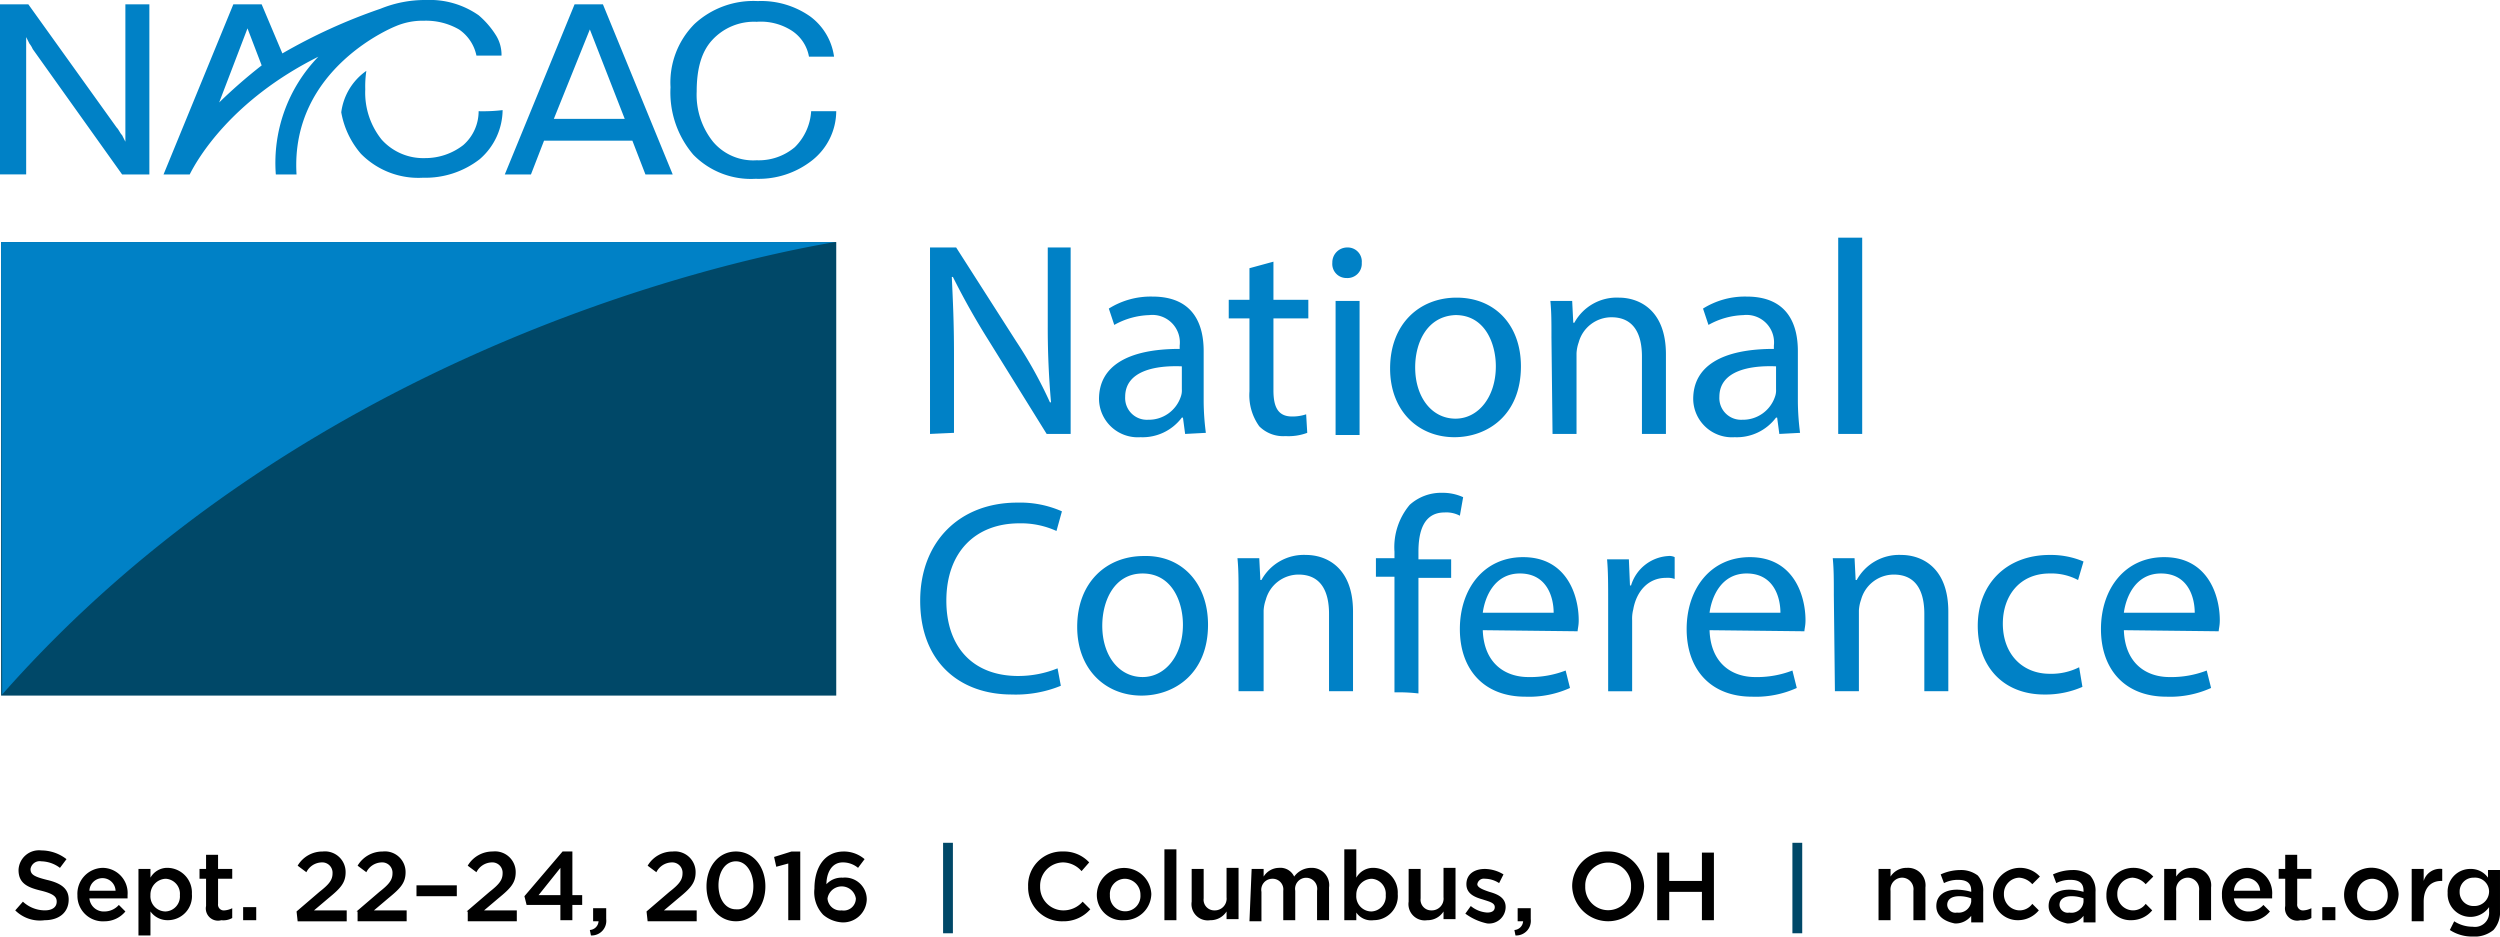 <svg data-name="Layer 1" xmlns="http://www.w3.org/2000/svg" viewBox="0 0 284.5 106.579"><title>NACAC_conf_logo</title><path d="M1.737 103.6l.87-.99a3.69 3.69 0 0 0 2.48.99c.87 0 1.365-.37 1.365-.99 0-.497-.248-.87-1.737-1.242-1.613-.372-2.606-.868-2.606-2.357a2.33 2.33 0 0 1 2.605-2.233 4.684 4.684 0 0 1 2.853.993l-.744.993a3.64 3.64 0 0 0-2.11-.745 1.057 1.057 0 0 0-1.24.87c0 .62.372.867 1.86 1.24 1.614.372 2.483.992 2.483 2.233 0 1.49-1.117 2.358-2.73 2.358a3.986 3.986 0 0 1-3.35-1.117zm7.073-1.736a2.947 2.947 0 0 1 2.853-3.102 2.867 2.867 0 0 1 2.854 3.102v.372h-4.343a1.64 1.64 0 0 0 1.737 1.49 2.184 2.184 0 0 0 1.614-.745l.744.745a3.07 3.07 0 0 1-2.357 1.117 2.9 2.9 0 0 1-3.1-2.978zm4.342-.496a1.49 1.49 0 0 0-2.978 0h2.978zm2.605-2.482h1.365v.993a2.195 2.195 0 0 1 1.985-1.118 2.816 2.816 0 0 1 2.73 2.978 2.74 2.74 0 0 1-2.73 2.978 2.386 2.386 0 0 1-1.985-.993v2.73h-1.365v-7.568zm4.715 2.978a1.71 1.71 0 0 0-1.613-1.86 1.804 1.804 0 0 0-1.738 1.86 1.73 1.73 0 0 0 1.737 1.86 1.71 1.71 0 0 0 1.612-1.86zm2.978 1.241v-3.102h-.745v-1.117h.745v-1.612h1.365v1.612h1.613v1.117h-1.613v2.854a.658.658 0 0 0 .744.744 2.3 2.3 0 0 0 .868-.247v1.117a2.04 2.04 0 0 1-1.24.248 1.387 1.387 0 0 1-1.738-1.613zm4.218.125h1.49v1.488h-1.49v-1.49zm6.08.495l2.605-2.233c1.117-.87 1.49-1.365 1.49-2.11a1.172 1.172 0 0 0-1.24-1.24 2.004 2.004 0 0 0-1.738 1.116l-.993-.744a3.282 3.282 0 0 1 2.854-1.613 2.35 2.35 0 0 1 2.605 2.358c0 1.24-.62 1.86-1.984 2.978l-1.613 1.365h3.722v1.242h-5.583l-.124-1.117zm6.824 0l2.606-2.233c1.116-.87 1.488-1.365 1.488-2.11a1.172 1.172 0 0 0-1.24-1.24 2.004 2.004 0 0 0-1.737 1.116l-.994-.744a3.282 3.282 0 0 1 2.854-1.612 2.35 2.35 0 0 1 2.606 2.357c0 1.24-.62 1.86-1.986 2.977l-1.613 1.365h3.722v1.24h-5.584v-1.117h-.124zm6.824-2.978h4.59v1.24h-4.59v-1.24zm5.707 2.978l2.606-2.233c1.116-.87 1.488-1.365 1.488-2.11a1.172 1.172 0 0 0-1.24-1.24 2.004 2.004 0 0 0-1.738 1.116l-.993-.744A3.282 3.282 0 0 1 56.08 96.9a2.35 2.35 0 0 1 2.607 2.358c0 1.24-.62 1.86-1.986 2.978L55.09 103.6h3.723v1.242H53.23v-1.117h-.124zm10.671-.745h-3.847l-.248-.992L64.02 96.9h1.117v4.964h1.115v1.117h-1.117v1.738h-1.364v-1.737zm0-1.116v-3.102l-2.482 3.102h2.482zm3.35 3.97a1.06 1.06 0 0 0 .992-.992h-.62v-1.49h1.49v1.242a1.665 1.665 0 0 1-1.738 1.86zm6.451-2.109l2.606-2.234c1.118-.867 1.49-1.363 1.49-2.108a1.172 1.172 0 0 0-1.24-1.24 2.004 2.004 0 0 0-1.738 1.116l-.992-.744a3.282 3.282 0 0 1 2.854-1.613 2.35 2.35 0 0 1 2.605 2.36c0 1.24-.62 1.86-1.986 2.976L75.56 103.6h3.723v1.242H73.7l-.124-1.117zm6.825-2.855c0-2.232 1.364-3.97 3.35-3.97s3.35 1.738 3.35 3.97c0 2.235-1.365 3.97-3.35 3.97s-3.35-1.735-3.35-3.97zm5.335 0c0-1.487-.745-2.852-1.985-2.852s-1.986 1.24-1.986 2.73.745 2.73 1.985 2.73c1.24.123 1.985-1.118 1.985-2.606zm3.97-2.604l-1.365.372-.248-1.117 1.985-.62h.993v7.818h-1.365v-6.452zm3.97 5.831a3.704 3.704 0 0 1-.992-2.977c0-2.358 1.116-4.22 3.35-4.22a3.642 3.642 0 0 1 2.357.87l-.744.992a2.69 2.69 0 0 0-1.737-.62c-1.366 0-1.862 1.365-1.862 2.482a2.34 2.34 0 0 1 1.86-.745 2.478 2.478 0 0 1 2.73 2.48 2.684 2.684 0 0 1-2.853 2.606 3.646 3.646 0 0 1-2.11-.868zm3.722-1.86a1.635 1.635 0 0 0-3.225 0 1.45 1.45 0 0 0 1.613 1.364 1.382 1.382 0 0 0 1.612-1.364z"/><path d="M107.323 95.91h1.117v10.297h-1.117V95.91z" fill="#004868"/><path d="M117 100.87a3.846 3.846 0 0 1 3.97-3.97 3.905 3.905 0 0 1 2.98 1.242l-.87.993a2.84 2.84 0 0 0-2.11-.993 2.65 2.65 0 0 0-2.604 2.73 2.65 2.65 0 0 0 2.605 2.73 2.905 2.905 0 0 0 2.234-.992l.87.868a4.032 4.032 0 0 1-3.103 1.365 3.846 3.846 0 0 1-3.97-3.972zm7.818.994a3.103 3.103 0 0 1 6.203-.124 3.047 3.047 0 0 1-3.1 2.978 2.872 2.872 0 0 1-3.102-2.854zm4.963 0a1.803 1.803 0 0 0-1.736-1.86 1.726 1.726 0 0 0-1.737 1.86 1.74 1.74 0 1 0 3.474 0zm2.729-5.211h1.365v8.065h-1.365v-8.065zm3.102 5.957v-3.724h1.365v3.35a1.21 1.21 0 0 0 1.24 1.365 1.338 1.338 0 0 0 1.365-1.488v-3.35h1.365v5.832h-1.365v-.87a2.147 2.147 0 0 1-1.86.994 1.848 1.848 0 0 1-2.11-2.11zm6.824-3.724h1.365v.87a2.09 2.09 0 0 1 1.738-.994 1.725 1.725 0 0 1 1.737.993 2.41 2.41 0 0 1 1.985-.993 1.964 1.964 0 0 1 1.985 2.234v3.722h-1.365v-3.35a1.26 1.26 0 1 0-2.482 0v3.35h-1.364v-3.35a1.21 1.21 0 0 0-1.24-1.365 1.255 1.255 0 0 0-1.242 1.49v3.35h-1.365l.25-5.957zm11.911 4.964v.868h-1.365v-8.065h1.365v3.226a2.195 2.195 0 0 1 1.985-1.118 2.816 2.816 0 0 1 2.73 2.978 2.74 2.74 0 0 1-2.73 2.978 2.05 2.05 0 0 1-1.985-.87zm3.35-1.986a1.71 1.71 0 0 0-1.613-1.86 1.804 1.804 0 0 0-1.737 1.86 1.73 1.73 0 0 0 1.737 1.86 1.71 1.71 0 0 0 1.613-1.86zm2.606.746v-3.724h1.364v3.35a1.21 1.21 0 0 0 1.24 1.365 1.338 1.338 0 0 0 1.366-1.488v-3.35h1.365v5.832h-1.365v-.87a2.147 2.147 0 0 1-1.86.994 1.848 1.848 0 0 1-2.11-2.11zm6.452 1.363l.62-.868a3.268 3.268 0 0 0 1.86.744c.62 0 .87-.25.87-.62 0-.497-.62-.62-1.366-.87-.87-.247-1.862-.62-1.862-1.736 0-1.117.87-1.737 2.11-1.737a4.183 4.183 0 0 1 2.11.62l-.498.992a3.004 3.004 0 0 0-1.613-.497.745.745 0 0 0-.868.62c0 .372.62.62 1.364.87.868.247 1.86.62 1.86 1.736a1.893 1.893 0 0 1-2.11 1.86 6.395 6.395 0 0 1-2.48-1.117zm5.583 1.861a1.06 1.06 0 0 0 .992-.992h-.62v-1.49h1.49v1.242a1.665 1.665 0 0 1-1.738 1.86zm6.576-4.964a3.95 3.95 0 0 1 4.094-3.97 4.026 4.026 0 0 1 4.094 3.97 4.096 4.096 0 0 1-8.188 0zm6.7 0a2.608 2.608 0 1 0-5.212 0 2.608 2.608 0 1 0 5.212 0zm2.976-3.845h1.366v3.226h3.722v-3.225h1.365v7.693h-1.365v-3.227h-3.722v3.227h-1.365v-7.692z"/><path d="M203.976 95.91h1.117v10.297h-1.117V95.91z" fill="#004868"/><path d="M213.778 98.886h1.365v.87a2.147 2.147 0 0 1 1.86-.994 1.992 1.992 0 0 1 2.11 2.234v3.722h-1.365v-3.35a1.317 1.317 0 0 0-1.24-1.49 1.338 1.338 0 0 0-1.365 1.49v3.35h-1.365v-5.832zm6.576 4.219c0-1.24.993-1.86 2.357-1.86a6.286 6.286 0 0 1 1.614.247v-.124c0-.87-.496-1.24-1.488-1.24a3.434 3.434 0 0 0-1.613.37l-.373-.99a5.408 5.408 0 0 1 2.234-.498 3.157 3.157 0 0 1 1.985.62 2.568 2.568 0 0 1 .62 1.862v3.474h-1.366v-.745a2.24 2.24 0 0 1-1.86.87c-1.24-.25-2.11-.87-2.11-1.985zm3.97-.496v-.374a3.83 3.83 0 0 0-1.365-.248c-.87 0-1.366.372-1.366.993a.928.928 0 0 0 1.117.87 1.436 1.436 0 0 0 1.614-1.24zm2.482-.745a3.072 3.072 0 0 1 5.335-2.11l-.867.87a2.163 2.163 0 0 0-1.49-.745 1.803 1.803 0 0 0-1.736 1.86 1.803 1.803 0 0 0 1.737 1.86 1.77 1.77 0 0 0 1.49-.743l.743.744a3.07 3.07 0 0 1-2.357 1.118 2.806 2.806 0 0 1-2.854-2.854zm6.328 1.241c0-1.24.992-1.86 2.357-1.86a6.286 6.286 0 0 1 1.614.247v-.124c0-.87-.496-1.24-1.49-1.24a3.434 3.434 0 0 0-1.612.37l-.372-.99a5.408 5.408 0 0 1 2.233-.498 3.157 3.157 0 0 1 1.986.62 2.568 2.568 0 0 1 .62 1.862v3.474h-1.366v-.745a2.24 2.24 0 0 1-1.86.87c-1.118-.25-2.11-.87-2.11-1.985zm3.97-.496v-.374a3.83 3.83 0 0 0-1.365-.248c-.87 0-1.366.372-1.366.993a.928.928 0 0 0 1.117.87 1.367 1.367 0 0 0 1.614-1.24zm2.606-.745a3.072 3.072 0 0 1 5.335-2.11l-.868.87a2.163 2.163 0 0 0-1.49-.745 1.803 1.803 0 0 0-1.736 1.86 1.803 1.803 0 0 0 1.738 1.86 1.77 1.77 0 0 0 1.49-.743l.743.744a3.07 3.07 0 0 1-2.356 1.118 2.736 2.736 0 0 1-2.854-2.854zm6.575-2.978h1.365v.87a2.147 2.147 0 0 1 1.86-.994 1.992 1.992 0 0 1 2.11 2.234v3.722h-1.365v-3.35a1.317 1.317 0 0 0-1.24-1.49 1.338 1.338 0 0 0-1.365 1.49v3.35h-1.365v-5.832zm6.575 2.978a2.947 2.947 0 0 1 2.855-3.102 2.867 2.867 0 0 1 2.854 3.102v.372h-4.344a1.64 1.64 0 0 0 1.737 1.49 2.184 2.184 0 0 0 1.613-.745l.744.745a3.07 3.07 0 0 1-2.357 1.117 2.9 2.9 0 0 1-3.102-2.978zm4.344-.496a1.49 1.49 0 0 0-2.978 0h2.978zm2.854 1.737v-3.102h-.745v-1.117h.745v-1.612h1.364v1.612h1.613v1.117h-1.613v2.854a.658.658 0 0 0 .745.744 2.3 2.3 0 0 0 .868-.247v1.117a2.04 2.04 0 0 1-1.24.248 1.387 1.387 0 0 1-1.737-1.613zm4.218.125h1.49v1.488h-1.49v-1.49zm2.481-1.366a3.103 3.103 0 0 1 6.204-.124 3.047 3.047 0 0 1-3.1 2.978 2.872 2.872 0 0 1-3.103-2.854zm4.963 0a1.803 1.803 0 0 0-1.737-1.86 1.726 1.726 0 0 0-1.737 1.86 1.74 1.74 0 1 0 3.474 0zm2.73-2.978h1.365v1.365a1.93 1.93 0 0 1 2.11-1.363v1.364h-.125c-1.117 0-1.985.746-1.985 2.36v2.23h-1.365v-5.954zm4.343 6.948l.496-.992a3.845 3.845 0 0 0 2.108.62 1.61 1.61 0 0 0 1.86-1.737v-.496a2.59 2.59 0 0 1-4.714-1.614 2.575 2.575 0 0 1 2.606-2.73 2.386 2.386 0 0 1 1.985.992v-.868h1.365v4.59a3.033 3.033 0 0 1-.744 2.235 3.36 3.36 0 0 1-2.358.744 4.587 4.587 0 0 1-2.605-.746zm4.466-4.342a1.598 1.598 0 0 0-1.738-1.613 1.564 1.564 0 0 0-1.613 1.612 1.564 1.564 0 0 0 1.612 1.613 1.668 1.668 0 0 0 1.737-1.614z"/><path d="M105.835 49.382V28.165h2.977l6.824 10.67a49.71 49.71 0 0 1 3.847 6.948h.124a95.442 95.442 0 0 1-.372-8.685v-8.933h2.605V49.38h-2.73l-6.7-10.793a82.99 82.99 0 0 1-3.97-7.072h-.124c.124 2.73.248 5.21.248 8.685v9.057l-2.73.124zm29.033 0l-.248-1.862h-.125a5.59 5.59 0 0 1-4.714 2.234 4.409 4.409 0 0 1-4.714-4.343c0-3.72 3.226-5.706 9.18-5.706v-.373a3.13 3.13 0 0 0-3.473-3.473 8.658 8.658 0 0 0-3.97 1.117l-.62-1.86a8.978 8.978 0 0 1 4.963-1.366c4.715 0 5.83 3.226 5.83 6.204v5.707a28.89 28.89 0 0 0 .25 3.597l-2.358.124zm-.373-7.693c-2.977-.125-6.45.495-6.45 3.473a2.47 2.47 0 0 0 2.604 2.606 3.845 3.845 0 0 0 3.72-2.607 2.11 2.11 0 0 0 .125-.868V41.69zm10.423-11.911v4.342h3.97v2.11h-3.97v8.188c0 1.86.496 2.978 2.11 2.978a4.86 4.86 0 0 0 1.612-.248l.124 2.11a6.102 6.102 0 0 1-2.482.37 3.837 3.837 0 0 1-2.977-1.115 6.06 6.06 0 0 1-1.117-3.97V36.23h-2.358v-2.11h2.358v-3.598zm10.05.124a1.628 1.628 0 0 1-1.737 1.737 1.598 1.598 0 0 1-1.612-1.74 1.696 1.696 0 0 1 1.737-1.736 1.598 1.598 0 0 1 1.613 1.738zm-2.978 19.48V34.244h2.73v15.26h-2.73v-.122zm21.092-7.692c0 5.582-3.846 8.064-7.568 8.064-4.095 0-7.32-2.978-7.32-7.817 0-5.087 3.35-8.065 7.568-8.065 4.342 0 7.32 3.102 7.32 7.817zm-12.035.123c0 3.35 1.86 5.83 4.59 5.83 2.606 0 4.59-2.48 4.59-5.954 0-2.607-1.24-5.833-4.59-5.833-3.225.125-4.59 3.102-4.59 5.956zm15.509-3.473c0-1.614 0-2.855-.124-4.096h2.482l.124 2.482h.124a5.49 5.49 0 0 1 5.087-2.854c2.108 0 5.334 1.24 5.334 6.452v9.058h-2.73v-8.81c0-2.48-.87-4.467-3.474-4.467a3.87 3.87 0 0 0-3.722 2.854 4.408 4.408 0 0 0-.248 1.24v9.182h-2.73l-.124-11.043zm25.932 11.042l-.25-1.862h-.123a5.59 5.59 0 0 1-4.714 2.234 4.409 4.409 0 0 1-4.714-4.343c0-3.72 3.226-5.706 9.18-5.706v-.373a3.13 3.13 0 0 0-3.473-3.473 8.658 8.658 0 0 0-3.97 1.117l-.62-1.86a8.978 8.978 0 0 1 4.963-1.366c4.715 0 5.83 3.226 5.83 6.204v5.707a28.89 28.89 0 0 0 .25 3.597l-2.358.124zm-.373-7.693c-2.977-.125-6.45.495-6.45 3.473a2.47 2.47 0 0 0 2.604 2.606 3.845 3.845 0 0 0 3.72-2.607 2.11 2.11 0 0 0 .125-.868V41.69zm7.073-14.641h2.73v22.334h-2.73V27.048zm-88.465 50.994a13.512 13.512 0 0 1-5.583.993c-5.955 0-10.422-3.723-10.422-10.67 0-6.7 4.466-11.167 11.042-11.167a11.76 11.76 0 0 1 5.087.993l-.62 2.234a9.724 9.724 0 0 0-4.218-.87c-4.964 0-8.314 3.227-8.314 8.81 0 5.212 2.978 8.562 8.19 8.562a11.92 11.92 0 0 0 4.465-.87zm16.75-6.948c0 5.583-3.846 8.065-7.568 8.065-4.095 0-7.32-2.98-7.32-7.818 0-5.087 3.35-8.065 7.568-8.065 4.342-.124 7.32 3.102 7.32 7.817zm-12.035.124c0 3.35 1.86 5.83 4.59 5.83 2.606 0 4.59-2.48 4.59-5.954 0-2.606-1.24-5.83-4.59-5.83-3.225 0-4.59 3.1-4.59 5.954zm15.509-3.598c0-1.613 0-2.854-.124-4.094h2.482l.124 2.48h.123a5.49 5.49 0 0 1 5.087-2.853c2.11 0 5.335 1.24 5.335 6.452v9.057h-2.73v-8.81c0-2.48-.868-4.465-3.474-4.465a3.87 3.87 0 0 0-3.72 2.853 4.408 4.408 0 0 0-.25 1.24v9.182h-2.853V67.62zm17.743 11.167V65.635h-2.11v-2.11h2.11v-.744a7.492 7.492 0 0 1 1.737-5.334 5.34 5.34 0 0 1 3.722-1.365 5.57 5.57 0 0 1 2.357.498l-.373 2.11a3.286 3.286 0 0 0-1.737-.373c-2.357 0-2.977 2.11-2.977 4.466v.87h3.722v2.11h-3.722v13.15a20.104 20.104 0 0 0-2.73-.123zm10.05-7.073c.124 3.723 2.482 5.336 5.21 5.336a11.164 11.164 0 0 0 4.22-.745l.496 1.985a11.298 11.298 0 0 1-5.087.993c-4.716 0-7.446-3.102-7.446-7.692s2.73-8.188 7.197-8.188c4.964 0 6.328 4.342 6.328 7.196 0 .62-.124.993-.124 1.24l-10.794-.124zm8.065-1.985c0-1.738-.745-4.467-3.847-4.467-2.853 0-3.97 2.605-4.218 4.466h8.065zm6.203-1.365c0-1.737 0-3.35-.124-4.714h2.482l.124 2.977h.124a4.714 4.714 0 0 1 4.218-3.35 1.343 1.343 0 0 1 .745.124v2.483a2.42 2.42 0 0 0-.993-.124c-1.985 0-3.35 1.488-3.722 3.597a4.22 4.22 0 0 0-.124 1.24v8.066h-2.73v-10.3zm11.539 3.35c.124 3.723 2.48 5.336 5.21 5.336a11.164 11.164 0 0 0 4.22-.745l.496 1.985a11.298 11.298 0 0 1-5.087.993c-4.715 0-7.445-3.102-7.445-7.692s2.73-8.188 7.198-8.188c4.963 0 6.327 4.342 6.327 7.196 0 .62-.124.993-.124 1.24l-10.793-.123zm8.065-1.985c0-1.738-.745-4.467-3.847-4.467-2.853 0-3.97 2.605-4.218 4.466h8.065zm6.078-2.109c0-1.613 0-2.854-.123-4.094h2.482l.123 2.48h.124a5.49 5.49 0 0 1 5.087-2.853c2.11 0 5.335 1.24 5.335 6.452v9.057h-2.73v-8.81c0-2.48-.87-4.465-3.475-4.465a3.87 3.87 0 0 0-3.722 2.853 4.408 4.408 0 0 0-.248 1.24v9.182h-2.73l-.124-11.042zm28.29 10.546a10.466 10.466 0 0 1-4.343.87c-4.59 0-7.568-3.103-7.568-7.818s3.225-8.065 8.188-8.065a9.532 9.532 0 0 1 3.846.745l-.62 2.11a6.463 6.463 0 0 0-3.226-.746c-3.474 0-5.335 2.606-5.335 5.708 0 3.474 2.233 5.707 5.335 5.707a7.024 7.024 0 0 0 3.35-.744zm4.715-6.452c.124 3.723 2.48 5.336 5.21 5.336a11.164 11.164 0 0 0 4.22-.745l.496 1.985a11.298 11.298 0 0 1-5.086.993c-4.715 0-7.445-3.102-7.445-7.692s2.73-8.188 7.196-8.188c4.962 0 6.327 4.342 6.327 7.196 0 .62-.124.993-.124 1.24l-10.795-.123zm8.065-1.985c0-1.738-.745-4.467-3.847-4.467-2.854 0-3.97 2.605-4.218 4.466h8.064z" fill="#0081c6"/><path fill="#004868" d="M.124 27.544h95.04v51.614H.124z"/><path d="M.248 79.035c33.376-37.843 80.15-49.01 94.792-51.49H.124zM0 19.852V.495h3.226l10.05 14.02c.248.248.372.62.62.87l.372.743V.495h2.73v19.356h-3.102L3.722 5.582a2.712 2.712 0 0 0-.372-.62l-.372-.743V19.85H0zm57.446 0L65.386.495h3.227l7.94 19.356H73.45l-1.487-3.846h-10.05l-1.49 3.846h-2.977zm5.583-6.328h8.064L67.124 3.35zm29.281-.869h2.854a7.18 7.18 0 0 1-2.73 5.584 9.836 9.836 0 0 1-6.452 2.108 9.165 9.165 0 0 1-7.072-2.73 10.9 10.9 0 0 1-2.605-7.692 9.446 9.446 0 0 1 2.73-7.197A9.856 9.856 0 0 1 86.23.123a9.702 9.702 0 0 1 5.956 1.738 6.843 6.843 0 0 1 2.73 4.59h-2.854a4.464 4.464 0 0 0-1.985-2.978 6.525 6.525 0 0 0-3.97-.992 6.452 6.452 0 0 0-5.087 2.11c-1.24 1.364-1.737 3.35-1.737 5.83a8.54 8.54 0 0 0 1.86 5.708 5.985 5.985 0 0 0 4.964 2.11 6.364 6.364 0 0 0 4.343-1.49 6.288 6.288 0 0 0 1.86-4.094zM56.33 3.846a9.883 9.883 0 0 0-1.862-2.11A9.702 9.702 0 0 0 48.513 0a13.453 13.453 0 0 0-5.21.993A63.245 63.245 0 0 0 32.134 6.08L29.778.496h-3.226l-7.94 19.355 2.977.002c.867-1.737 4.714-8.437 14.64-13.4a17.36 17.36 0 0 0-4.84 13.4h2.358c-.744-12.16 11.29-16.874 11.29-16.874a7.822 7.822 0 0 1 3.227-.62 7.513 7.513 0 0 1 3.97.992 4.755 4.755 0 0 1 1.985 2.978h2.854a4.192 4.192 0 0 0-.745-2.482zm-31.39 7.817l3.225-8.437 1.613 4.218a58.932 58.932 0 0 0-4.84 4.22z" fill="#0081c6"/><path d="M54.468 12.655a5.12 5.12 0 0 1-1.737 3.847 7.044 7.044 0 0 1-4.34 1.49 6.366 6.366 0 0 1-4.964-2.11 8.54 8.54 0 0 1-1.86-5.708 12.038 12.038 0 0 1 .123-2.11 6.81 6.81 0 0 0-2.855 4.716 9.833 9.833 0 0 0 2.233 4.715 9.165 9.165 0 0 0 7.072 2.73 10.076 10.076 0 0 0 6.452-2.11 7.478 7.478 0 0 0 2.606-5.583 19.21 19.21 0 0 1-2.73.124z" fill="#0081c6"/></svg>